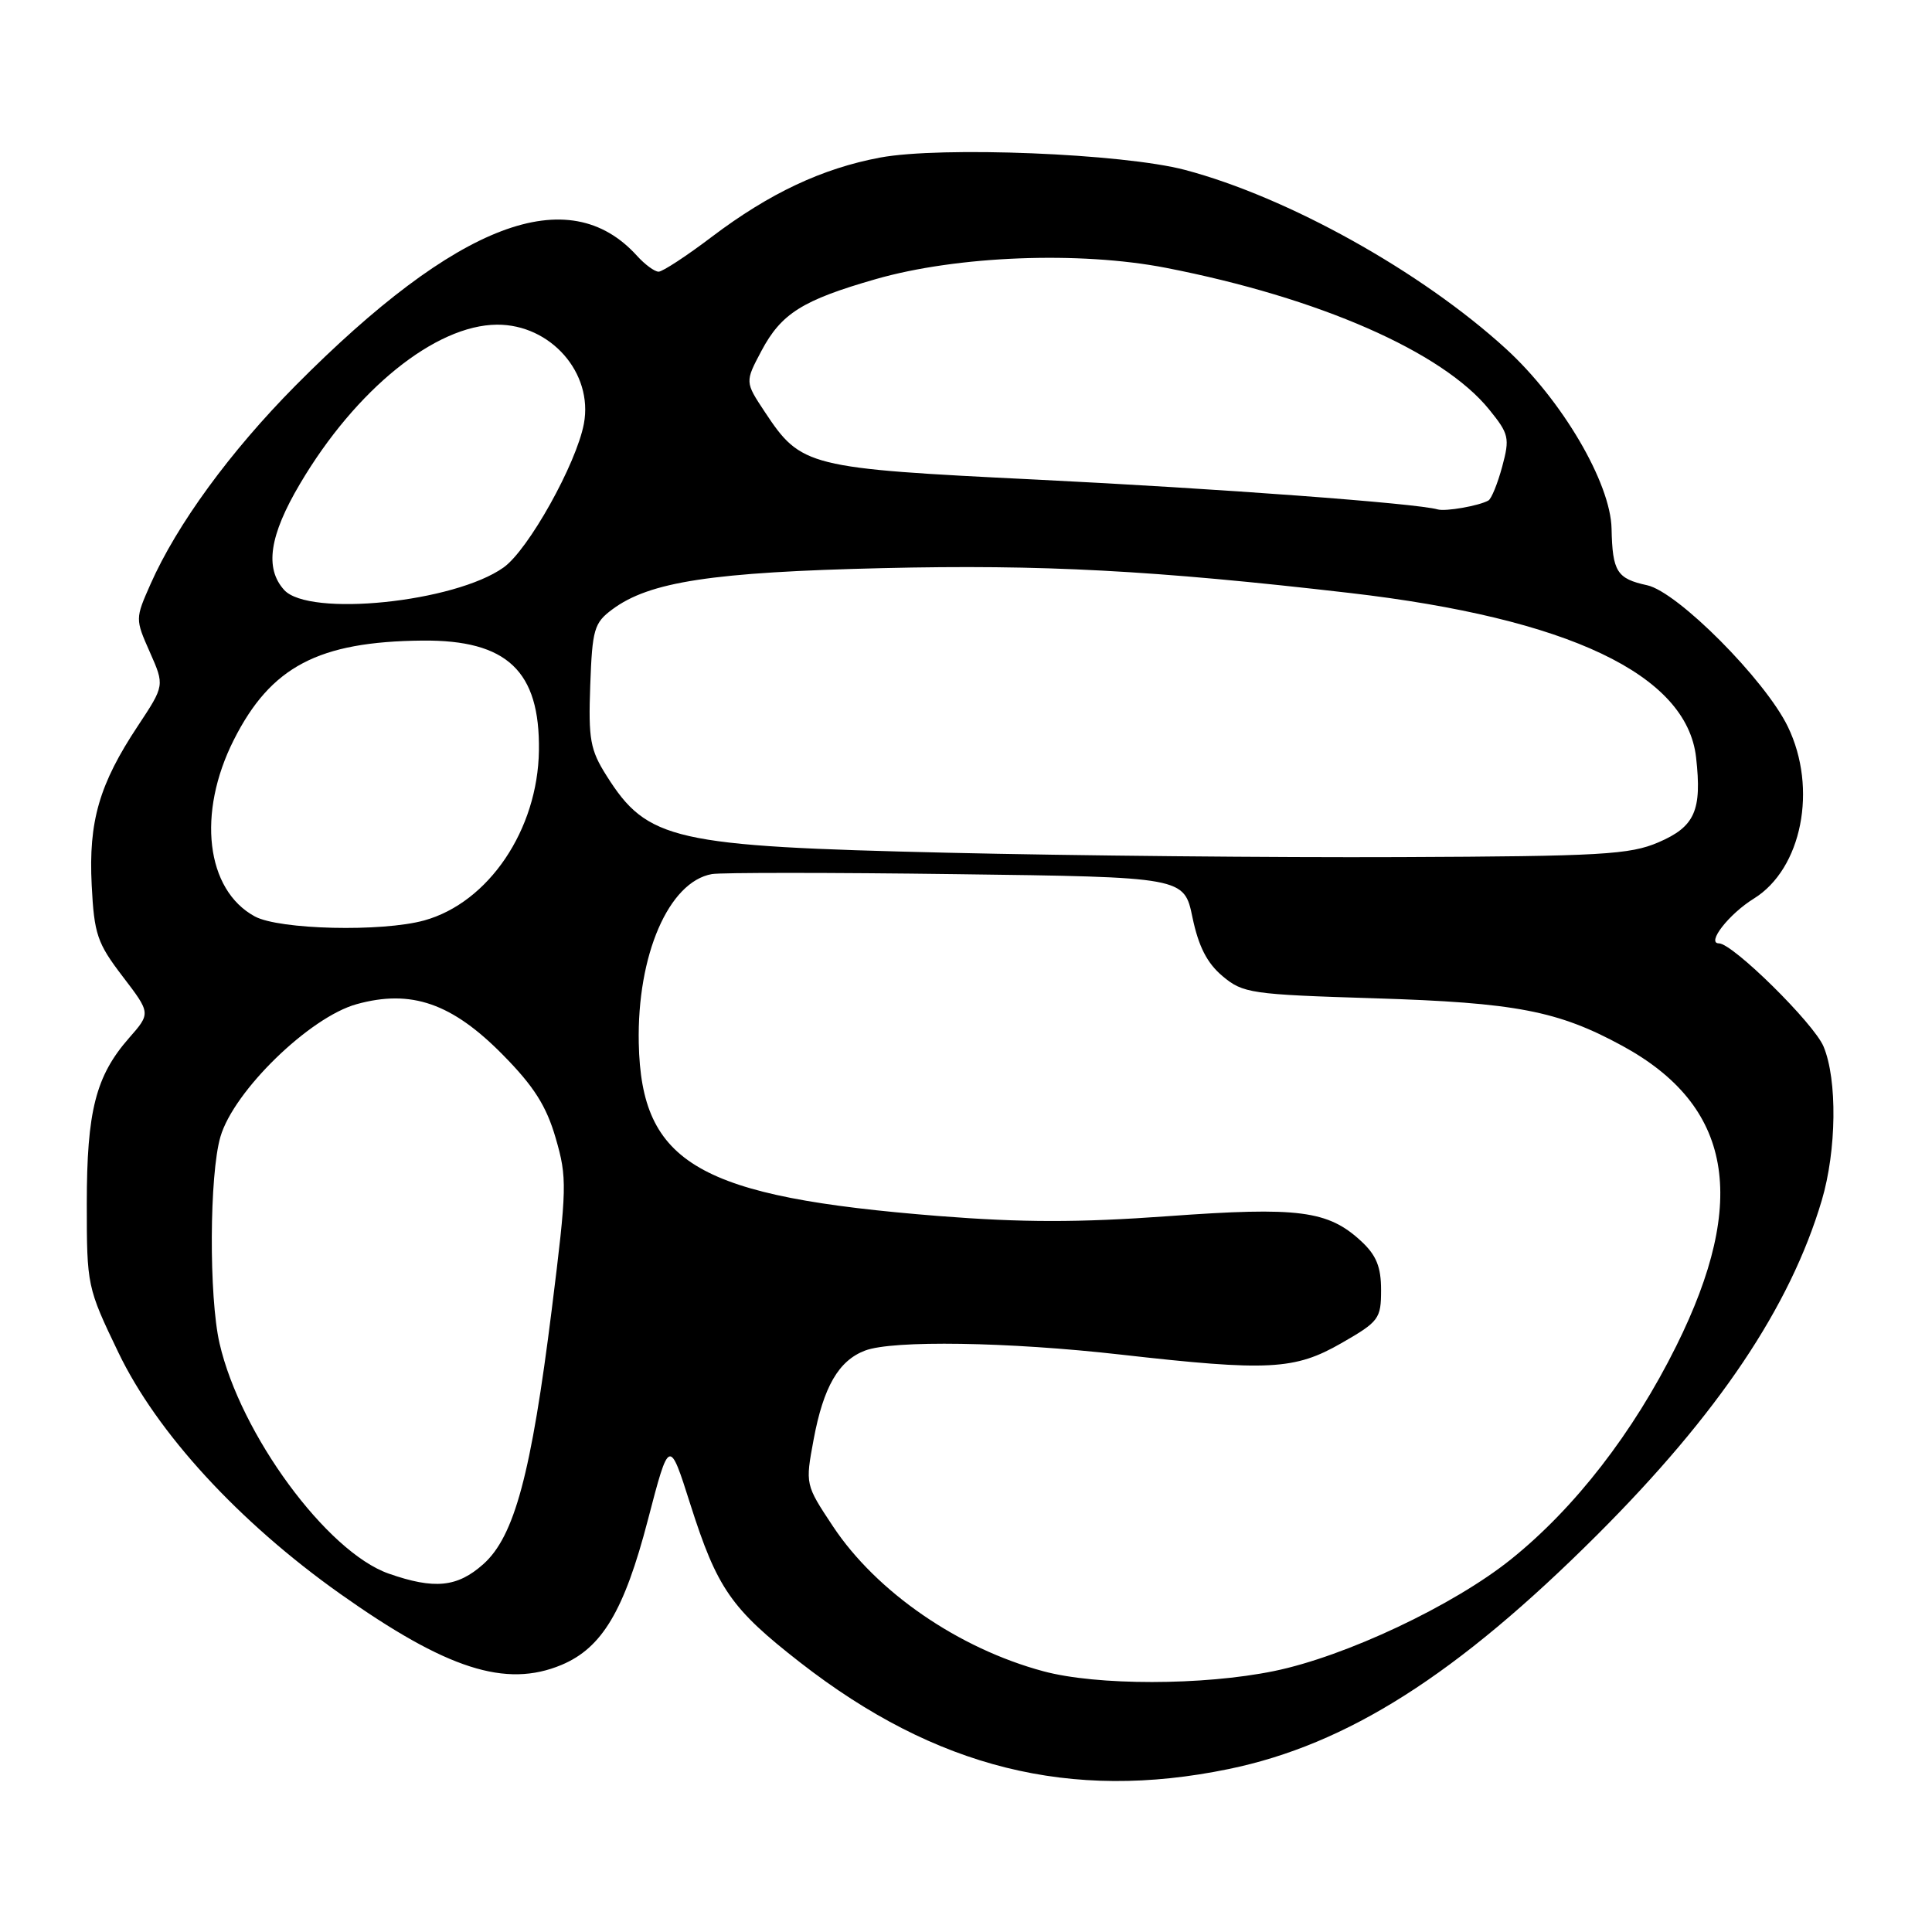 <?xml version="1.0" encoding="UTF-8" standalone="no"?>
<!DOCTYPE svg PUBLIC "-//W3C//DTD SVG 1.1//EN" "http://www.w3.org/Graphics/SVG/1.1/DTD/svg11.dtd" >
<svg xmlns="http://www.w3.org/2000/svg" xmlns:xlink="http://www.w3.org/1999/xlink" version="1.1" viewBox="0 0 256 256">
 <g >
 <path fill="currentColor"
d=" M 162.79 234.41 C 178.52 231.17 193.05 221.93 211.62 203.39 C 227.69 187.34 237.19 173.19 241.39 159.07 C 243.36 152.43 243.47 143.07 241.63 138.67 C 240.35 135.60 229.59 125.00 227.77 125.00 C 226.06 125.00 229.09 121.11 232.39 119.07 C 238.76 115.13 240.87 104.49 236.90 96.29 C 233.89 90.08 222.30 78.43 218.26 77.55 C 214.24 76.68 213.66 75.75 213.54 70.05 C 213.42 63.99 206.97 53.00 199.54 46.21 C 188.33 35.97 170.63 26.11 157.00 22.51 C 148.76 20.34 124.71 19.37 116.61 20.88 C 108.94 22.32 101.97 25.60 94.36 31.35 C 90.99 33.91 87.79 36.00 87.27 36.00 C 86.74 36.00 85.45 35.05 84.41 33.90 C 75.34 23.88 60.60 29.48 39.16 51.09 C 30.51 59.82 23.43 69.51 19.94 77.41 C 17.92 81.98 17.91 82.02 19.86 86.42 C 21.81 90.83 21.81 90.83 18.28 96.17 C 13.15 103.90 11.72 108.83 12.15 117.29 C 12.48 123.80 12.88 124.97 16.25 129.38 C 19.98 134.26 19.98 134.26 17.10 137.54 C 12.69 142.57 11.50 147.21 11.50 159.50 C 11.50 170.36 11.55 170.61 15.68 179.20 C 20.80 189.87 31.66 201.68 45.06 211.18 C 59.18 221.18 67.00 223.70 74.40 220.61 C 79.77 218.36 82.71 213.44 85.84 201.43 C 88.68 190.54 88.68 190.54 91.47 199.32 C 95.03 210.50 96.88 213.16 106.03 220.29 C 123.99 234.28 141.85 238.73 162.79 234.41 Z  M 138.25 221.45 C 127.01 218.43 116.15 210.95 110.38 202.26 C 106.70 196.71 106.70 196.71 107.81 190.74 C 109.11 183.77 111.12 180.29 114.62 178.96 C 118.28 177.56 133.59 177.80 148.50 179.49 C 168.09 181.71 171.55 181.53 177.75 177.97 C 182.72 175.12 183.00 174.74 183.00 170.93 C 183.00 167.87 182.37 166.32 180.36 164.46 C 175.98 160.40 172.08 159.89 154.77 161.15 C 142.90 162.01 135.46 162.00 124.39 161.13 C 92.56 158.60 84.97 154.23 84.64 138.22 C 84.40 126.55 88.61 116.83 94.33 115.82 C 95.52 115.61 110.09 115.61 126.70 115.83 C 156.90 116.22 156.90 116.22 158.01 121.57 C 158.81 125.40 159.94 127.62 161.99 129.34 C 164.71 131.62 165.72 131.77 182.17 132.28 C 200.84 132.86 206.43 133.93 214.97 138.58 C 229.51 146.50 231.75 158.97 222.11 178.36 C 216.41 189.84 208.68 199.82 200.22 206.61 C 192.59 212.74 178.28 219.49 168.79 221.43 C 159.39 223.35 145.33 223.36 138.25 221.45 Z  M 51.50 208.51 C 43.31 205.63 31.86 190.05 29.09 178.00 C 27.67 171.83 27.74 155.63 29.21 150.62 C 30.98 144.55 41.03 134.78 47.25 133.06 C 54.49 131.05 59.90 132.93 66.65 139.79 C 70.74 143.94 72.40 146.55 73.63 150.80 C 75.16 156.06 75.13 157.35 73.11 173.52 C 70.39 195.28 68.17 203.57 64.05 207.25 C 60.60 210.33 57.56 210.63 51.50 208.51 Z  M 33.76 121.43 C 27.29 117.92 26.08 107.75 30.98 98.04 C 35.88 88.33 42.18 85.01 55.99 84.88 C 67.19 84.78 71.56 88.91 71.41 99.46 C 71.26 109.94 64.75 119.59 56.22 121.96 C 50.62 123.51 37.00 123.19 33.76 121.43 Z  M 125.50 112.99 C 89.17 112.14 85.79 111.38 80.36 102.77 C 78.21 99.37 77.95 97.96 78.21 90.81 C 78.48 83.39 78.72 82.54 81.13 80.75 C 86.05 77.08 94.37 75.81 116.95 75.28 C 138.09 74.78 152.92 75.57 178.84 78.57 C 207.83 81.93 223.50 89.37 224.74 100.36 C 225.53 107.40 224.59 109.53 219.76 111.61 C 215.97 113.24 212.20 113.46 185.50 113.57 C 169.00 113.64 142.00 113.38 125.50 112.99 Z  M 37.65 78.17 C 35.05 75.29 35.69 70.97 39.75 64.11 C 47.13 51.61 57.69 43.08 65.85 43.02 C 72.97 42.98 78.62 49.42 77.37 56.14 C 76.37 61.46 70.01 72.86 66.73 75.19 C 60.24 79.82 40.93 81.79 37.65 78.17 Z  M 190.50 67.50 C 187.70 66.69 161.45 64.74 137.34 63.55 C 106.99 62.06 106.16 61.86 101.34 54.58 C 98.71 50.61 98.71 50.61 100.89 46.50 C 103.53 41.53 106.33 39.77 116.06 36.98 C 126.83 33.89 143.04 33.26 154.50 35.49 C 174.77 39.44 191.12 46.60 197.32 54.26 C 199.95 57.50 200.07 58.03 199.05 61.83 C 198.44 64.08 197.62 66.10 197.22 66.32 C 195.96 67.03 191.54 67.80 190.50 67.50 Z "/>
</g>
</svg>